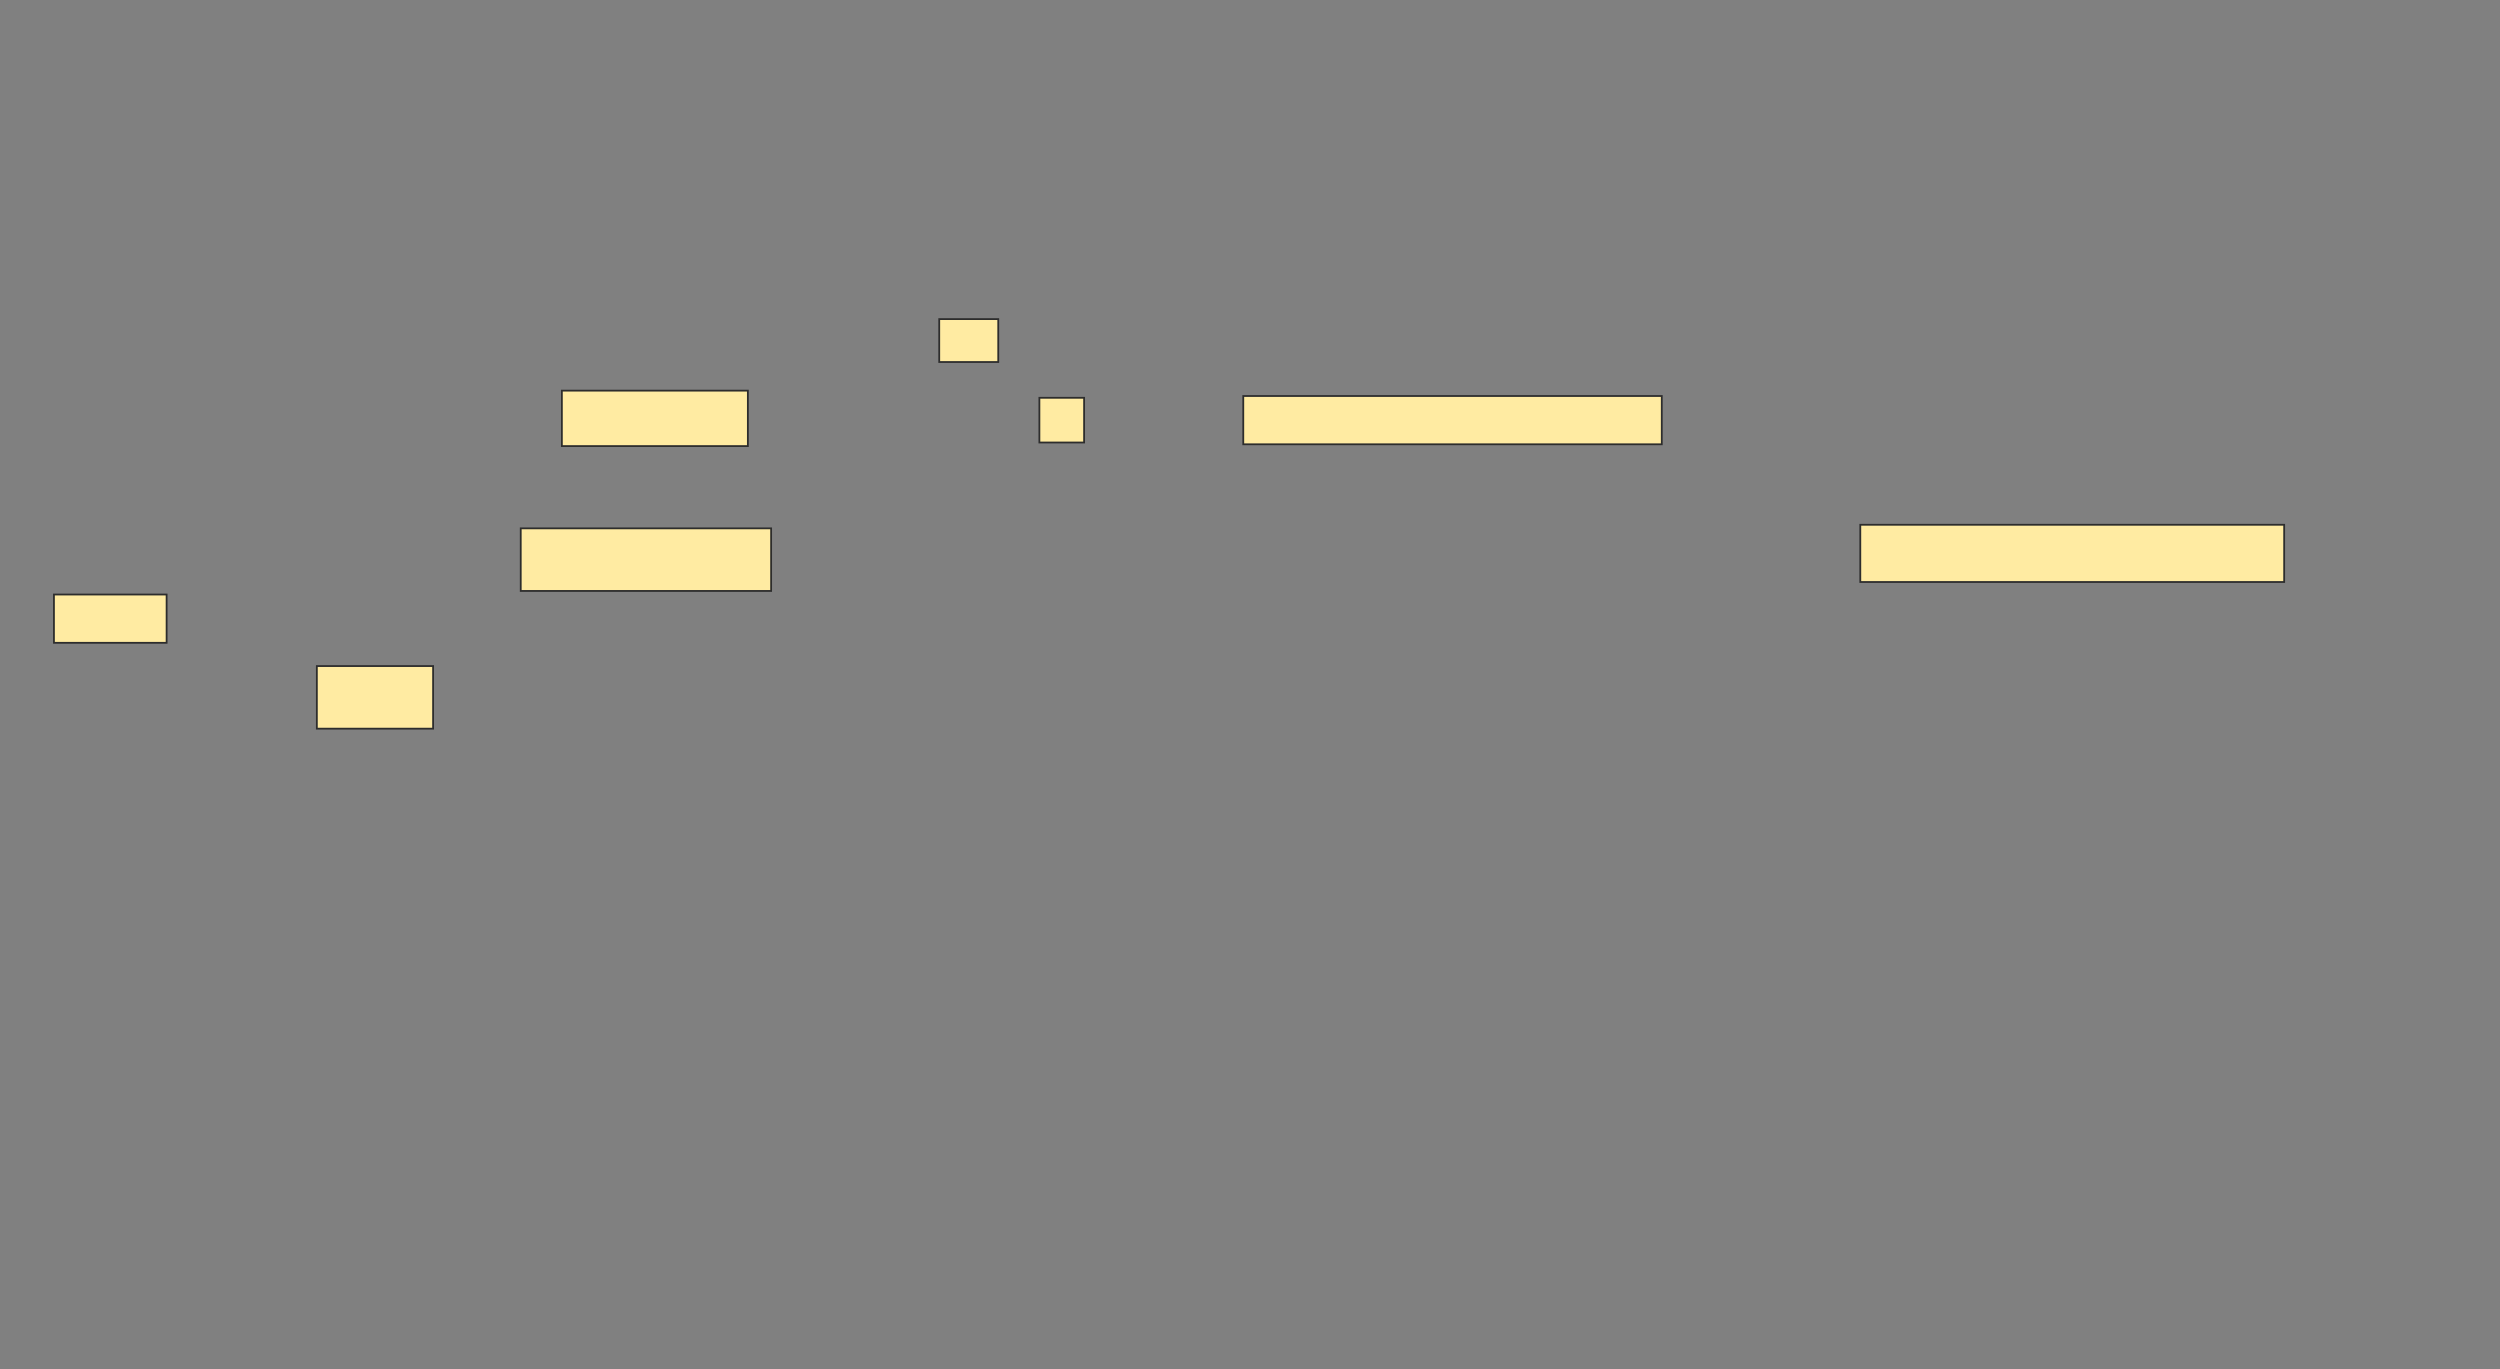 <svg height="758" width="1384" xmlns="http://www.w3.org/2000/svg"><rect width="100%" height="100%" fill="#808080" stroke="none"/><path fill="#FFEBA2" stroke="#2D2D2D" d="M519.96 176.653H552.633V200.415H519.96z"/><path fill="#FFEBA2" stroke="#2D2D2D" d="M311.05 216.257H414.02V246.95H311.05z"/><path fill="#FFEBA2" stroke="#2D2D2D" d="M575.406 220.218H600.158V244.97H575.406z"/><path fill="#FFEBA2" stroke="#2D2D2D" d="M688.277 219.228H919.96V245.961H688.277z"/><g fill="#FFEBA2" stroke="#2D2D2D"><path d="M288.277 292.495H426.891V327.148H288.277z"/><path d="M1029.861 290.515H1264.514V322.198H1029.861z"/><path d="M29.861 329.129H92.237V355.862H29.861z"/></g><path fill="#FFEBA2" stroke="#2D2D2D" d="M175.406 368.733H239.762V403.386H175.406z"/></svg>